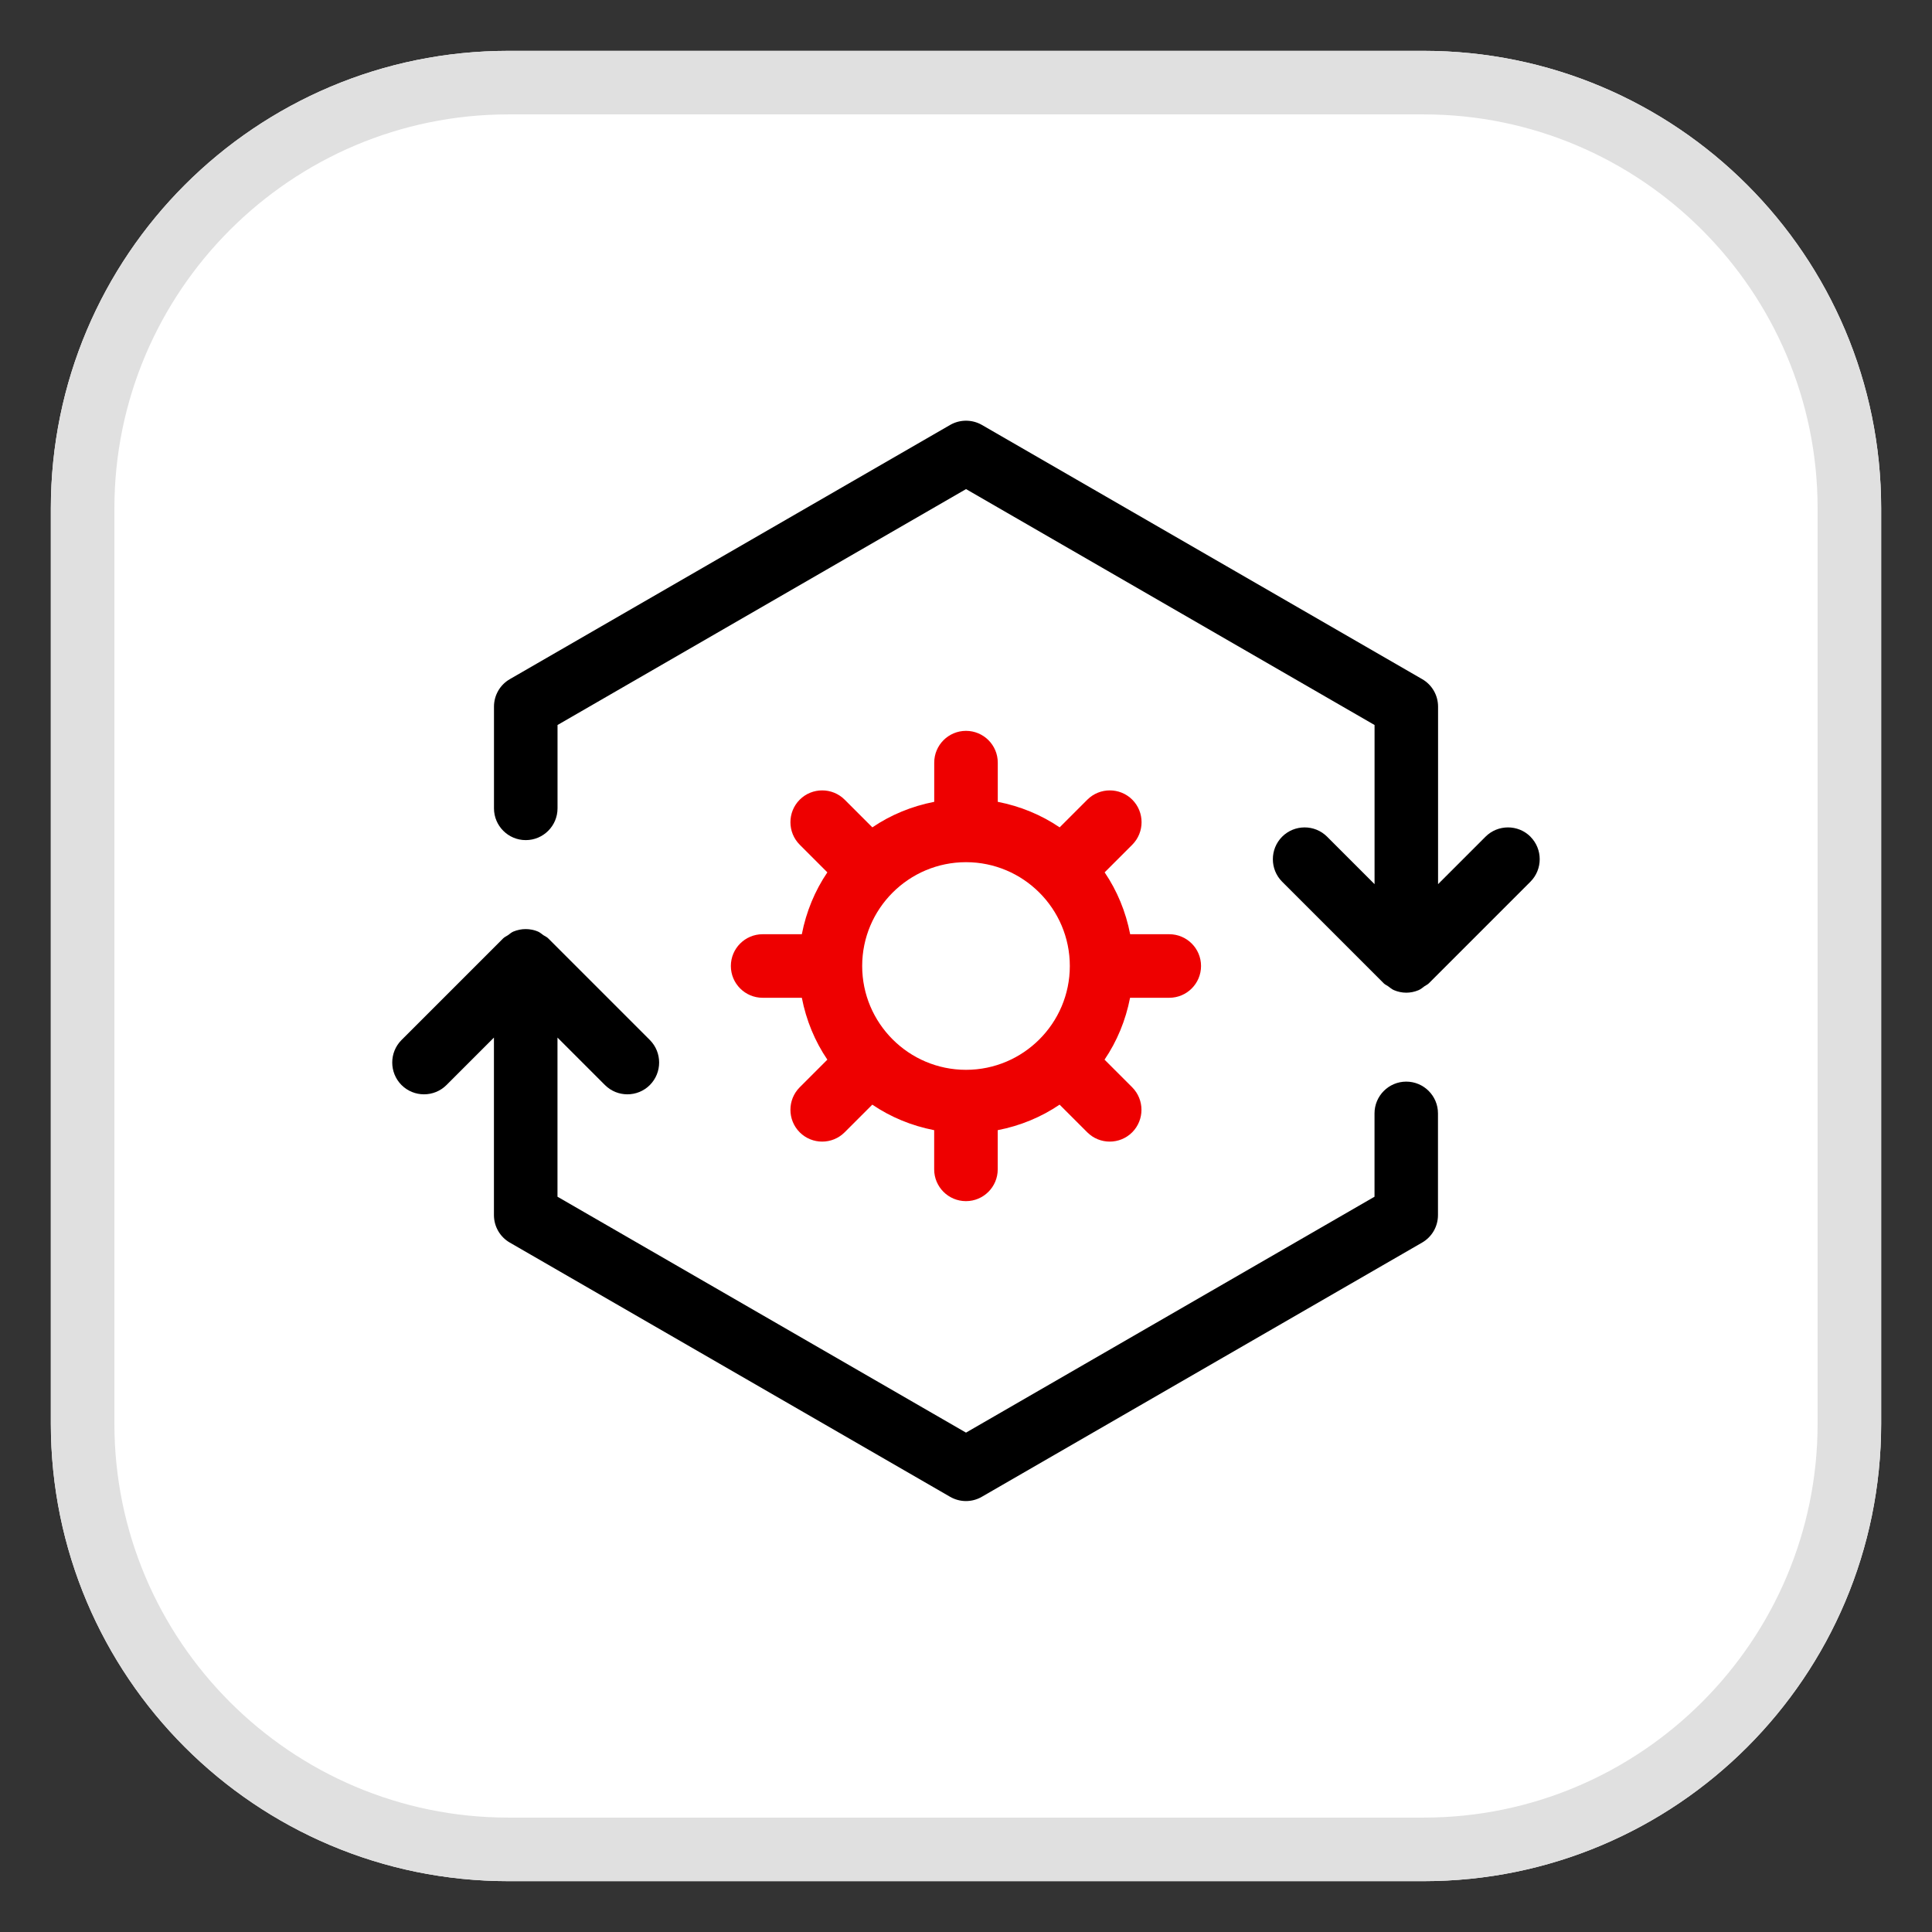 <svg xmlns="http://www.w3.org/2000/svg" id="uuid-5bb12f0e-345b-4966-8985-53876cf195c1" viewBox="0 0 38 38">
  <rect x="0" y="0" width="38" height="38" fill="#333333" stroke="none"/>
  <defs>
    <style>.uuid-8e96db11-56cc-4e93-9534-9f8e251b55e3{fill:#e00;}.uuid-8fece496-6af5-41d8-883e-0ba7bf07d241{fill:#fff;}.uuid-9d61540b-a1ed-4f79-978a-406f31a9deb2{fill:#e0e0e0;}</style>
  </defs>
  <path class="uuid-8fece496-6af5-41d8-883e-0ba7bf07d241" d="m10,1c-4.971,0-9,4.029-9,9v18c0,4.971,4.029,9,9,9h18c4.971,0,9-4.029,9-9V10c0-4.971-4.029-9-9-9H10Z"/>
  <path class="uuid-9d61540b-a1ed-4f79-978a-406f31a9deb2" d="m28,2.25c4.273,0,7.75,3.477,7.75,7.75v18c0,4.273-3.477,7.75-7.75,7.75H10c-4.273,0-7.75-3.477-7.75-7.75V10c0-4.273,3.477-7.75,7.75-7.75h18m0-1.25H10C5.029,1,1,5.029,1,10v18c0,4.971,4.029,9,9,9h18c4.971,0,9-4.029,9-9V10c0-4.971-4.029-9-9-9h0Z"/>
  <path d="m27.66,21.274c-.345,0-.625.28-.625.625v1.639l-8.035,4.64-8.035-4.64v-3.13l.933.933c.122.122.282.183.442.183s.32-.061.442-.183c.243-.244.243-.641,0-.885l-2-2c-.028-.028-.062-.041-.094-.062-.036-.025-.068-.055-.108-.072-.154-.064-.327-.064-.481,0-.041.017-.073.047-.108.072-.031.021-.066.034-.094.062l-2,2c-.243.244-.243.641,0,.885.244.244.641.244.885,0l.933-.933v3.491c0,.224.119.43.312.541l8.66,5c.097.056.205.084.312.084s.216-.028.312-.084l8.66-5c.193-.111.312-.317.312-.541v-2c0-.345-.28-.625-.625-.625Z"/>
  <path d="m30.103,16.457c-.244-.244-.641-.244-.885,0l-.933.933v-3.491c0-.224-.119-.43-.312-.541l-8.66-5c-.193-.111-.432-.111-.625,0l-8.66,5c-.193.111-.312.317-.312.541v2c0,.345.28.625.625.625s.625-.28.625-.625v-1.639l8.035-4.64,8.035,4.64v3.13l-.933-.933c-.244-.244-.641-.244-.885,0-.243.244-.243.641,0,.885l2,2c.025.025.057.036.084.056.038.028.074.06.118.078.077.032.158.049.24.049s.163-.017.24-.049c.044-.018.08-.05.118-.078.028-.02.059-.031.084-.056l2-2c.243-.244.243-.641,0-.885Z"/>
  <path class="uuid-8e96db11-56cc-4e93-9534-9f8e251b55e3" d="m23,18.375h-.771c-.086-.443-.257-.856-.502-1.217l.544-.544c.243-.244.243-.641,0-.885-.244-.244-.641-.244-.885,0l-.544.544c-.361-.245-.774-.416-1.217-.502v-.771c0-.345-.28-.625-.625-.625s-.625.28-.625.625v.771c-.443.086-.856.257-1.217.502l-.544-.544c-.244-.244-.641-.244-.885,0-.243.244-.243.641,0,.885l.544.544c-.245.361-.416.774-.502,1.217h-.771c-.345,0-.625.28-.625.625s.28.625.625.625h.771c.086.443.257.856.502,1.217l-.544.544c-.243.244-.243.641,0,.885.122.122.282.183.442.183s.32-.061.442-.183l.544-.544c.361.245.774.416,1.217.502v.771c0,.345.28.625.625.625s.625-.28.625-.625v-.771c.443-.086.856-.257,1.217-.502l.544.544c.122.122.282.183.442.183s.32-.061.442-.183c.243-.244.243-.641,0-.885l-.544-.544c.245-.361.416-.774.502-1.217h.771c.345,0,.625-.28.625-.625s-.28-.625-.625-.625Zm-4,2.667c-1.126,0-2.042-.916-2.042-2.042s.916-2.042,2.042-2.042,2.042.916,2.042,2.042-.916,2.042-2.042,2.042Z"/>
</svg>
